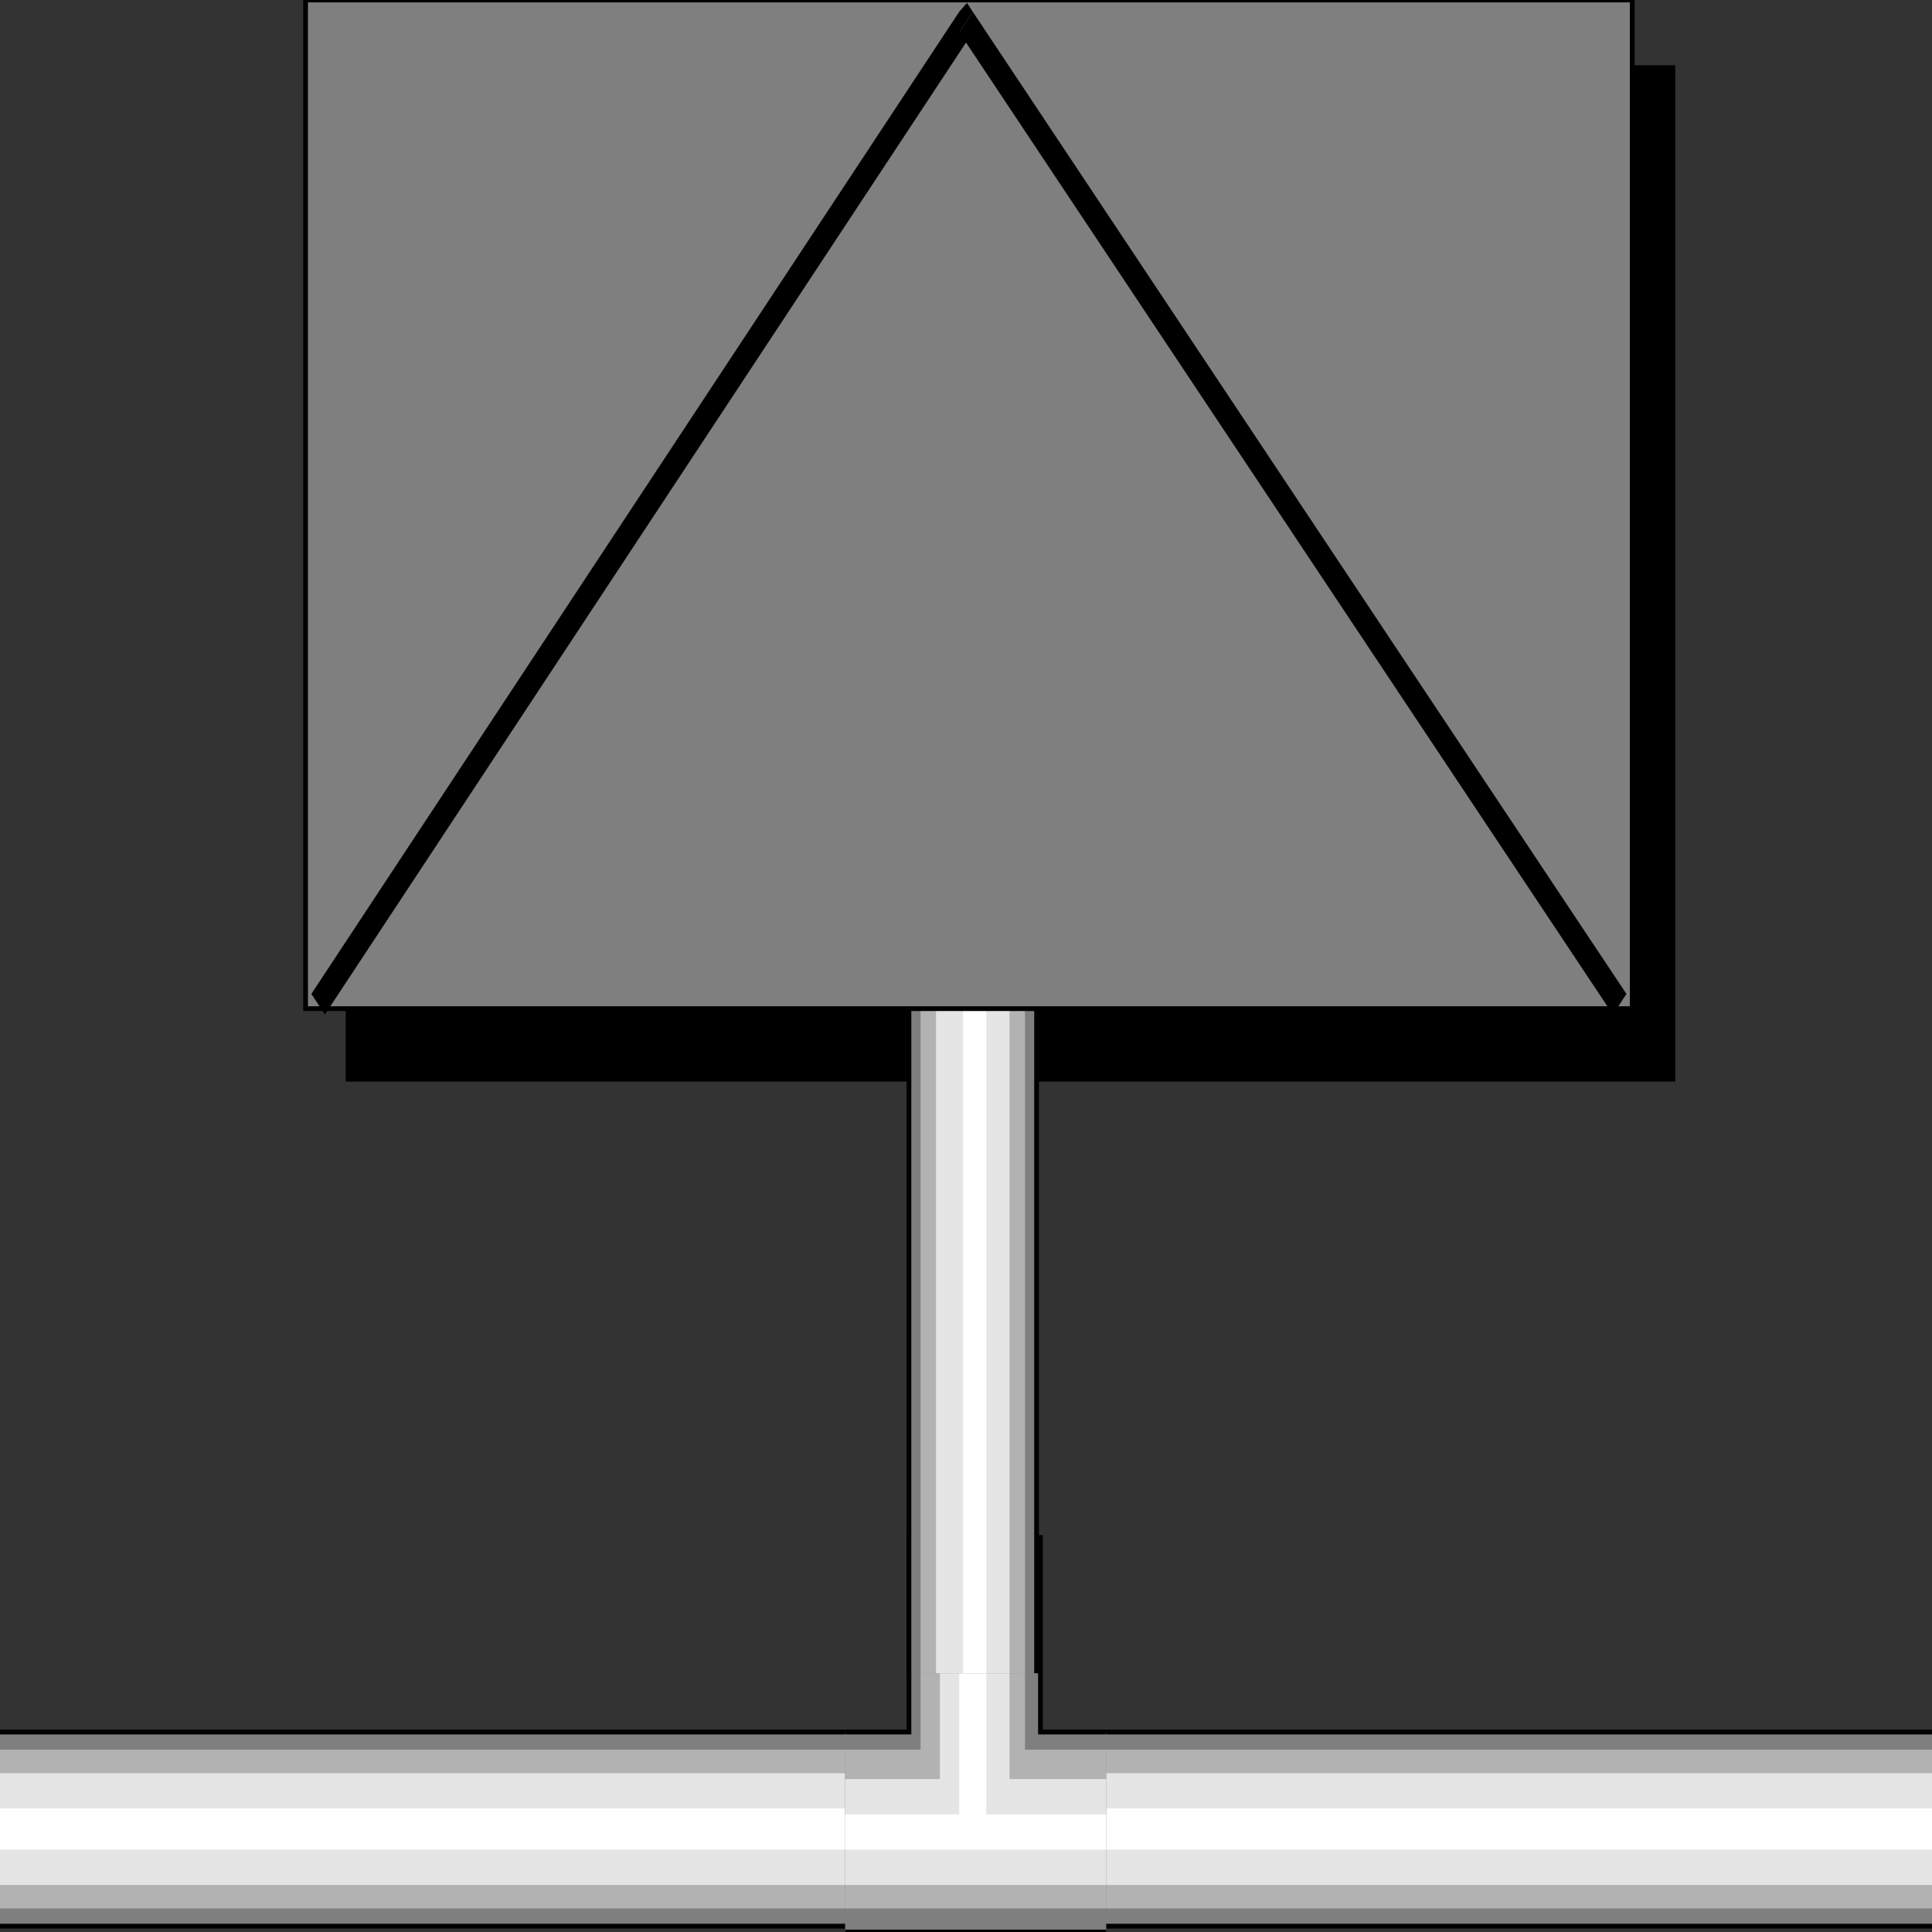<svg width="150" height="150" viewBox="0 0 150 150" fill="none" xmlns="http://www.w3.org/2000/svg">
<rect x="0" y="0" width="150" height="150" fill="#333333" stroke="none"/>
<g clip-path="url(#clip0_2109_191890)">
<path d="M27.027 5.25H129.88V83.789H27.027V5.25Z" fill="black" stroke="black" stroke-width="0.37"/>
<path d="M150 149.545H0V134.477H150V149.545Z" fill="#7F7F7F"/>
<path d="M150 148.173H0V135.844H150V148.173Z" fill="#B2B2B2"/>
<path d="M150 146.348H0V137.672H150V146.348Z" fill="#E5E5E5"/>
<path d="M150 143.603H0V140.406H150V143.603Z" fill="white"/>
<path d="M150 134.477H0" stroke="black" stroke-width="0.37"/>
<path d="M0 149.547H150" stroke="black" stroke-width="0.37"/>
<path d="M70.57 119.18V134.476H65.615V150.002H85.885V134.476H80.78V119.18H70.57Z" fill="#7F7F7F"/>
<path d="M71.471 119.18V135.846H65.615V148.175H85.885V135.846H79.579V119.18H71.471Z" fill="#B2B2B2"/>
<path d="M72.973 119.18V138.129H65.615V146.349H85.885V138.129H78.378V119.18H72.973Z" fill="#E5E5E5"/>
<path d="M74.474 119.18V140.869H65.615V143.609H85.885V140.869H76.576V119.18H74.474Z" fill="white"/>
<path d="M70.57 119.18V134.476H65.615" stroke="black" stroke-width="0.37"/>
<path d="M80.781 119.18V134.476H85.886" stroke="black" stroke-width="0.37"/>
<path d="M85.885 150H65.615" stroke="black" stroke-width="0.37"/>
<path d="M80.48 76.484V129.909H70.57V76.484H80.48Z" fill="#7F7F7F"/>
<path d="M79.58 76.484V129.909H71.472V76.484H79.58Z" fill="#B2B2B2"/>
<path d="M78.379 76.484V129.909H72.673V76.484H78.379Z" fill="#E5E5E5"/>
<path d="M76.576 76.484V129.909H74.774V76.484H76.576Z" fill="white"/>
<path d="M70.57 76.484V129.909" stroke="black" stroke-width="0.37"/>
<path d="M80.481 129.909V76.484" stroke="black" stroke-width="0.37"/>
<path d="M126.727 78.311H23.724V0H126.727V78.311Z" fill="#7F7F7F" stroke="black" stroke-width="0.37"/>
<path d="M74.474 0.911L24.174 77.167L25.225 78.765L75.525 2.51H74.474L75.525 0.911L75.075 0.227L74.474 0.911Z" fill="black"/>
<path d="M125.826 77.855L126.276 77.17L75.526 0.914L74.475 2.512L125.225 78.768L125.826 77.855Z" fill="black"/>
</g>
<defs>
<clipPath id="clip0_2109_191890">
<rect width="150" height="150" fill="white"/>
</clipPath>
</defs>
</svg>
